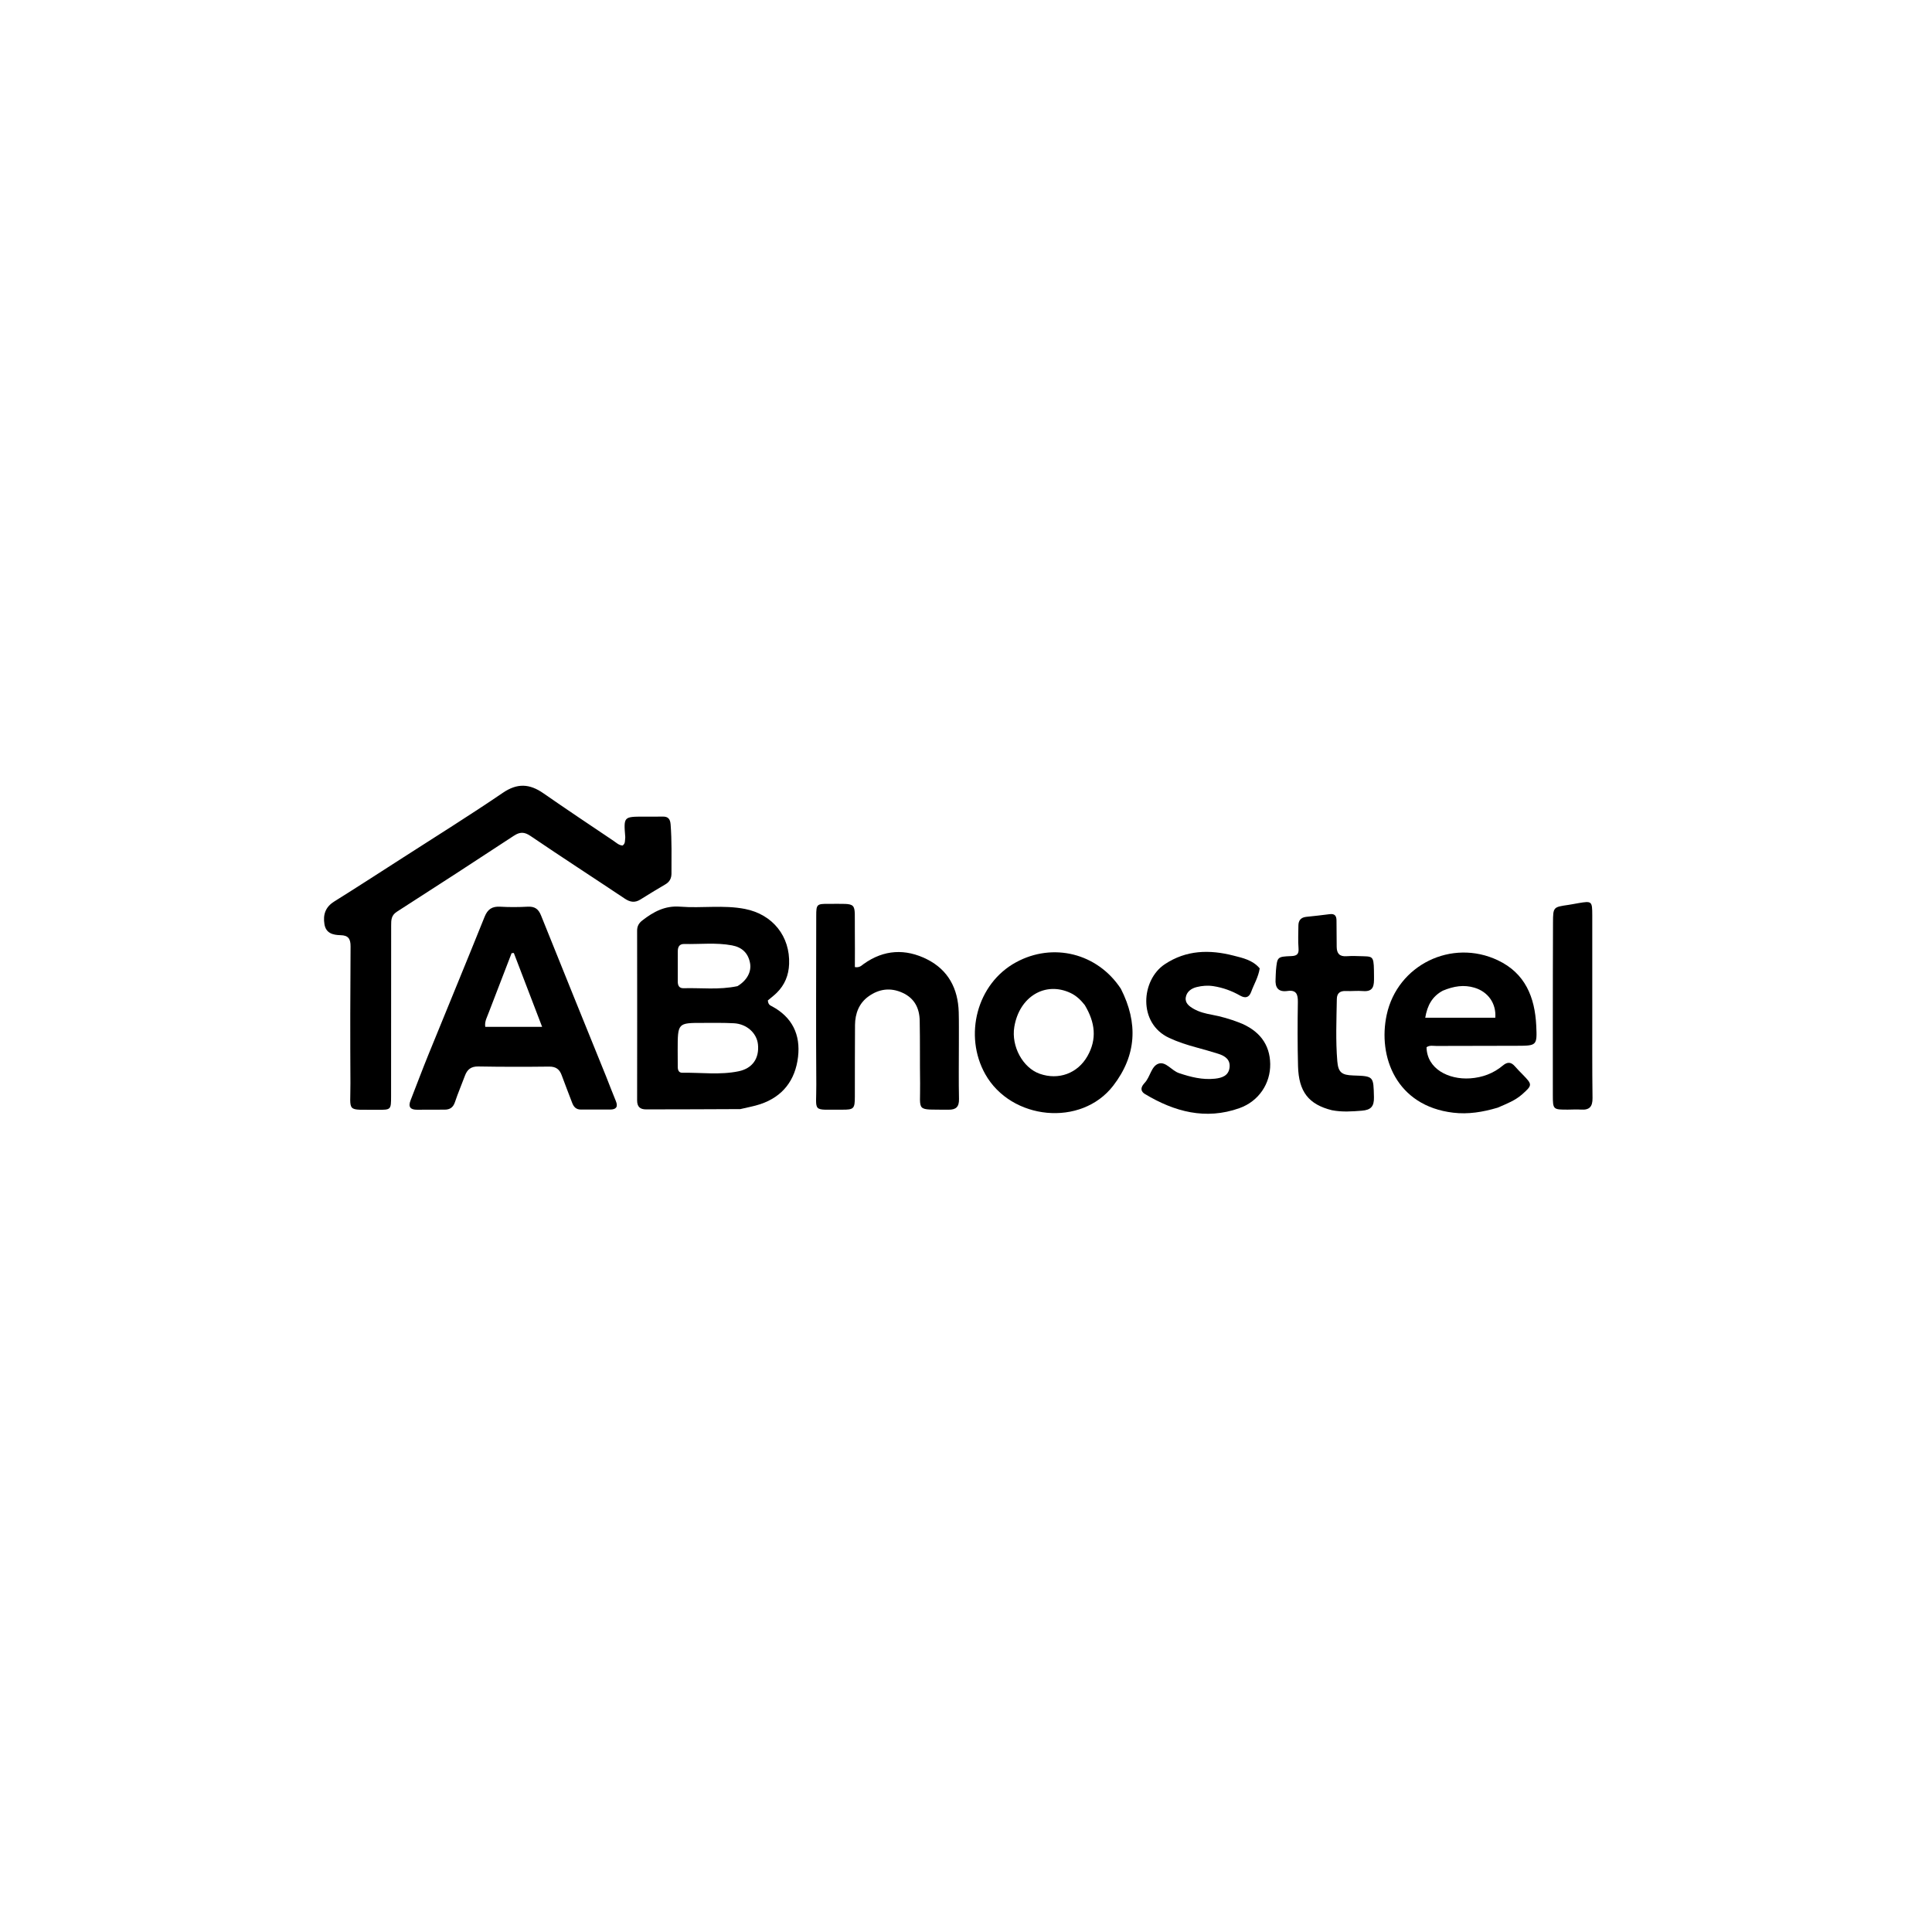 <svg version="1.1" id="Layer_1" xmlns="http://www.w3.org/2000/svg" xmlns:xlink="http://www.w3.org/1999/xlink" x="0px" y="0px"
	 width="100%" viewBox="0 0 1024 1024" enable-background="new 0 0 1024 1024" xml:space="preserve">
<path fill="#000000" opacity="1" stroke="none" 
	d="
M331.404,443.72 
	C330.526,432.852 330.526,432.851 341.197,432.828 
	C344.528,432.821 347.861,432.888 351.19,432.806 
	C354.136,432.734 355.216,434.086 355.441,436.995 
	C356.11,445.649 355.898,454.304 355.894,462.962 
	C355.893,465.488 354.946,467.397 352.667,468.725 
	C348.207,471.323 343.798,474.013 339.427,476.758 
	C336.497,478.599 333.974,478.183 331.142,476.29 
	C314.53,465.187 297.748,454.336 281.224,443.105 
	C277.881,440.833 275.56,440.864 272.326,442.989 
	C251.736,456.518 231.079,469.947 210.337,483.243 
	C207.34,485.164 207.32,487.653 207.321,490.53 
	C207.325,520.678 207.303,550.827 207.28,580.975 
	C207.275,588.191 207.261,588.273 200.096,588.202 
	C183.045,588.033 185.832,590.096 185.735,574.019 
	C185.59,549.868 185.627,525.714 185.806,501.564 
	C185.836,497.518 184.508,495.757 180.533,495.668 
	C176.47,495.578 172.739,494.669 171.958,489.819 
	C171.151,484.81 172.461,480.753 177.099,477.851 
	C189.379,470.167 201.544,462.299 213.726,454.46 
	C231.367,443.108 249.188,432.017 266.516,420.204 
	C274.228,414.945 280.747,415.399 287.99,420.438 
	C300.289,428.994 312.76,437.303 325.192,445.666 
	C326.669,446.66 328.015,448.023 329.966,448.15 
	C331.54,447.153 331.185,445.525 331.404,443.72 
z"/>
<path fill="#000000" opacity="1" stroke="none" 
	d="
M392.378,587.846 
	C375.459,587.957 358.981,587.964 342.503,588.002 
	C339.229,588.009 337.68,586.614 337.686,583.188 
	C337.737,553.22 337.725,523.253 337.684,493.286 
	C337.681,490.897 338.589,489.284 340.475,487.823 
	C346.394,483.241 352.48,479.915 360.5,480.554 
	C371.92,481.464 383.493,479.529 394.862,481.764 
	C409.605,484.661 418.812,496.326 418.247,510.968 
	C418.02,516.872 415.947,522.015 411.718,526.177 
	C410.078,527.792 408.219,529.183 406.975,530.238 
	C407.165,532.491 408.19,532.854 409.037,533.302 
	C419.912,539.062 424.375,548.419 422.971,560.232 
	C421.521,572.434 414.969,581.222 402.972,585.233 
	C399.675,586.336 396.207,586.928 392.378,587.846 
M359.186,556.488 
	C359.198,559.483 359.199,562.479 359.225,565.474 
	C359.239,567.124 359.721,568.614 361.659,568.582 
	C371.614,568.417 381.659,569.848 391.502,567.793 
	C398.947,566.239 402.476,560.828 401.734,553.555 
	C401.125,547.573 395.816,542.713 389.001,542.347 
	C383.523,542.052 378.022,542.167 372.531,542.161 
	C359.199,542.144 359.198,542.158 359.186,556.488 
M390.867,522.685 
	C395.785,519.743 398.412,515.141 397.542,510.469 
	C396.556,505.17 393.34,502.068 387.95,501.061 
	C379.534,499.49 371.067,500.52 362.625,500.337 
	C360.037,500.281 359.237,501.959 359.242,504.266 
	C359.254,509.579 359.254,514.893 359.234,520.206 
	C359.226,522.328 359.94,523.845 362.33,523.776 
	C371.595,523.506 380.904,524.762 390.867,522.685 
z"/>
<path fill="#000000" opacity="1" stroke="none" 
	d="
M321.328,570.739 
	C323.105,575.28 324.73,579.468 326.434,583.624 
	C327.689,586.688 326.542,588.067 323.424,588.082 
	C318.26,588.107 313.095,588.034 307.931,588.086 
	C305.323,588.112 304.055,586.667 303.224,584.427 
	C301.427,579.587 299.469,574.807 297.726,569.949 
	C296.565,566.71 294.613,565.277 291.017,565.32 
	C278.524,565.469 266.026,565.472 253.535,565.252 
	C249.7,565.185 247.669,566.792 246.431,570.133 
	C244.697,574.814 242.711,579.408 241.132,584.14 
	C240.183,586.984 238.459,588.148 235.614,588.137 
	C230.783,588.118 225.952,588.124 221.121,588.179 
	C217.457,588.221 216.249,586.67 217.616,583.186 
	C220.778,575.126 223.801,567.011 227.062,558.992 
	C236.971,534.624 247.042,510.322 256.852,485.915 
	C258.493,481.83 260.893,480.325 265.156,480.575 
	C269.97,480.857 274.825,480.826 279.642,480.571 
	C283.328,480.376 285.333,481.649 286.75,485.188 
	C298.133,513.624 309.699,541.987 321.328,570.739 
M259.114,536.487 
	C258.27,538.949 256.745,541.244 257.194,544.24 
	C266.91,544.24 276.551,544.24 287.334,544.24 
	C282.134,530.67 277.235,517.884 272.336,505.098 
	C271.943,505.135 271.55,505.172 271.157,505.21 
	C267.222,515.392 263.288,525.574 259.114,536.487 
z"/>
<path fill="#000000" opacity="1" stroke="none" 
	d="
M508.224,553 
	C508.222,563.162 508.076,572.826 508.287,582.483 
	C508.378,586.62 506.747,588.214 502.752,588.165 
	C484.834,587.947 487.906,589.779 487.672,573.995 
	C487.51,563.003 487.68,552.005 487.465,541.015 
	C487.336,534.407 484.751,529.1 478.329,526.182 
	C471.937,523.276 465.879,524.154 460.391,528.067 
	C455.301,531.695 453.231,537.162 453.176,543.281 
	C453.062,555.94 453.132,568.601 453.089,581.26 
	C453.067,587.623 452.596,588.198 446.293,588.153 
	C429.94,588.036 432.767,590.022 432.659,574.871 
	C432.448,545.06 432.599,515.247 432.621,485.436 
	C432.626,479.317 432.888,479.016 439.202,479.061 
	C455.059,479.172 452.885,477.419 453.085,492.935 
	C453.17,499.521 453.099,506.108 453.099,512.572 
	C455.642,513.006 456.666,511.705 457.823,510.879 
	C468.518,503.252 479.953,502.735 491.346,508.451 
	C502.609,514.101 507.803,524.036 508.147,536.509 
	C508.295,541.836 508.205,547.169 508.224,553 
z"/>
<path fill="#000000" opacity="1" stroke="none" 
	d="
M793.784,587.091 
	C785.831,589.456 778.105,590.692 770.224,589.751 
	C740.009,586.146 730.187,559.982 734.984,537.832 
	C740.703,511.427 769.388,497.391 793.86,508.954 
	C808.421,515.834 813.517,528.566 814.24,543.6 
	C814.75,554.227 814.546,554.258 803.874,554.29 
	C789.712,554.333 775.549,554.32 761.386,554.379 
	C759.612,554.387 757.723,553.872 756.1,555.054 
	C756.303,566.538 767.779,572.317 779.165,571.554 
	C785.661,571.119 791.552,568.95 796.554,564.744 
	C798.986,562.699 800.94,562.854 802.961,565.202 
	C804.264,566.715 805.691,568.122 807.085,569.555 
	C812.248,574.861 812.25,575.145 806.79,580.006 
	C803.111,583.281 798.574,585.015 793.784,587.091 
M764.745,525.072 
	C759.172,528.039 756.497,532.831 755.408,539.429 
	C768.174,539.429 780.367,539.429 792.538,539.429 
	C793.115,531.873 788.723,525.667 781.504,523.502 
	C775.986,521.847 770.646,522.608 764.745,525.072 
z"/>
<path fill="#000000" opacity="1" stroke="none" 
	d="
M594.078,524.059 
	C603.34,542.244 602.366,559.399 590.062,575.396 
	C573.073,597.483 535.884,593.707 522.203,569.319 
	C510.756,548.913 517.628,521.401 538.517,510.028 
	C558.042,499.398 581.625,505.124 594.078,524.059 
M574.924,532.671 
	C572.84,530.035 570.487,527.742 567.382,526.286 
	C553.945,519.983 540.248,528.257 537.601,544.302 
	C535.909,554.563 542.118,565.987 551.095,569.129 
	C561.064,572.618 571.161,568.953 576.383,559.753 
	C581.486,550.763 580.499,541.906 574.924,532.671 
z"/>
<path fill="#000000" opacity="1" stroke="none" 
	d="
M667.673,513.259 
	C666.95,517.931 664.624,521.663 663.143,525.717 
	C662.022,528.787 660.017,529.244 657.245,527.666 
	C652.871,525.175 648.21,523.477 643.203,522.693 
	C640.171,522.218 637.223,522.437 634.291,523.16 
	C631.326,523.892 628.944,525.668 628.476,528.674 
	C628.006,531.694 630.386,533.427 632.795,534.781 
	C635.739,536.435 638.979,537.218 642.259,537.82 
	C647.192,538.724 651.98,540.128 656.653,541.916 
	C667.458,546.052 673.081,553.543 673.239,563.913 
	C673.397,574.268 667.214,583.684 656.914,587.347 
	C639.017,593.711 622.511,589.264 606.865,579.87 
	C604.764,578.608 604.433,576.823 605.973,574.815 
	C606.175,574.55 606.369,574.275 606.602,574.039 
	C609.663,570.928 610.129,565.106 614.039,563.766 
	C617.893,562.444 620.965,567.449 624.892,568.77 
	C631.119,570.865 637.372,572.444 643.976,571.723 
	C647.604,571.327 651.106,570.211 651.678,565.939 
	C652.253,561.642 649.307,559.651 645.703,558.525 
	C641.893,557.335 638.052,556.238 634.2,555.191 
	C629.216,553.837 624.34,552.292 619.622,550.083 
	C602.993,542.3 604.814,519.42 617.317,511.09 
	C628.738,503.479 641.111,503.239 653.785,506.496 
	C658.683,507.754 663.91,508.8 667.673,513.259 
z"/>
<path fill="#000000" opacity="1" stroke="none" 
	d="
M705.935,588.44 
	C693.588,585.355 688.342,578.637 687.984,565.085 
	C687.686,553.761 687.712,542.424 687.893,531.097 
	C687.959,526.981 687.053,524.579 682.415,525.236 
	C677.454,525.94 675.757,523.416 676.086,518.853 
	C676.194,517.359 676.139,515.852 676.282,514.363 
	C676.97,507.167 676.98,507.053 684.375,506.751 
	C687.359,506.63 688.506,505.738 688.246,502.569 
	C687.92,498.599 688.161,494.582 688.177,490.586 
	C688.188,487.83 689.52,486.252 692.32,485.951 
	C696.453,485.507 700.593,485.095 704.711,484.532 
	C707.395,484.165 708.368,485.374 708.374,487.861 
	C708.384,492.526 708.436,497.191 708.474,501.856 
	C708.502,505.294 709.952,507.078 713.675,506.815 
	C716.659,506.604 719.672,506.741 722.669,506.832 
	C728.2,507 728.188,507.164 728.253,517.926 
	C728.278,522.117 728.222,525.779 722.384,525.283 
	C719.408,525.031 716.384,525.404 713.393,525.263 
	C710.299,525.117 708.597,526.361 708.545,529.489 
	C708.362,540.479 707.885,551.487 708.794,562.45 
	C709.291,568.454 711.207,569.809 717.19,570.014 
	C728.197,570.391 727.945,570.397 728.221,581.529 
	C728.344,586.514 726.538,588.326 721.775,588.692 
	C716.603,589.088 711.489,589.509 705.935,588.44 
z"/>
<path fill="#000000" opacity="1" stroke="none" 
	d="
M843.934,534 
	C843.954,550.327 843.857,566.156 844.068,581.981 
	C844.129,586.538 842.46,588.417 837.97,588.108 
	C835.65,587.949 833.307,588.116 830.975,588.122 
	C823.152,588.144 823.05,588.065 823.036,580.441 
	C823.014,567.779 823.012,555.117 823.024,542.456 
	C823.04,524.629 823.038,506.802 823.124,488.975 
	C823.164,480.765 823.252,480.776 831.241,479.618 
	C833.053,479.355 834.847,478.974 836.652,478.67 
	C843.692,477.487 843.917,477.64 843.932,485.018 
	C843.964,501.178 843.937,517.339 843.934,534 
z"/>
</svg>